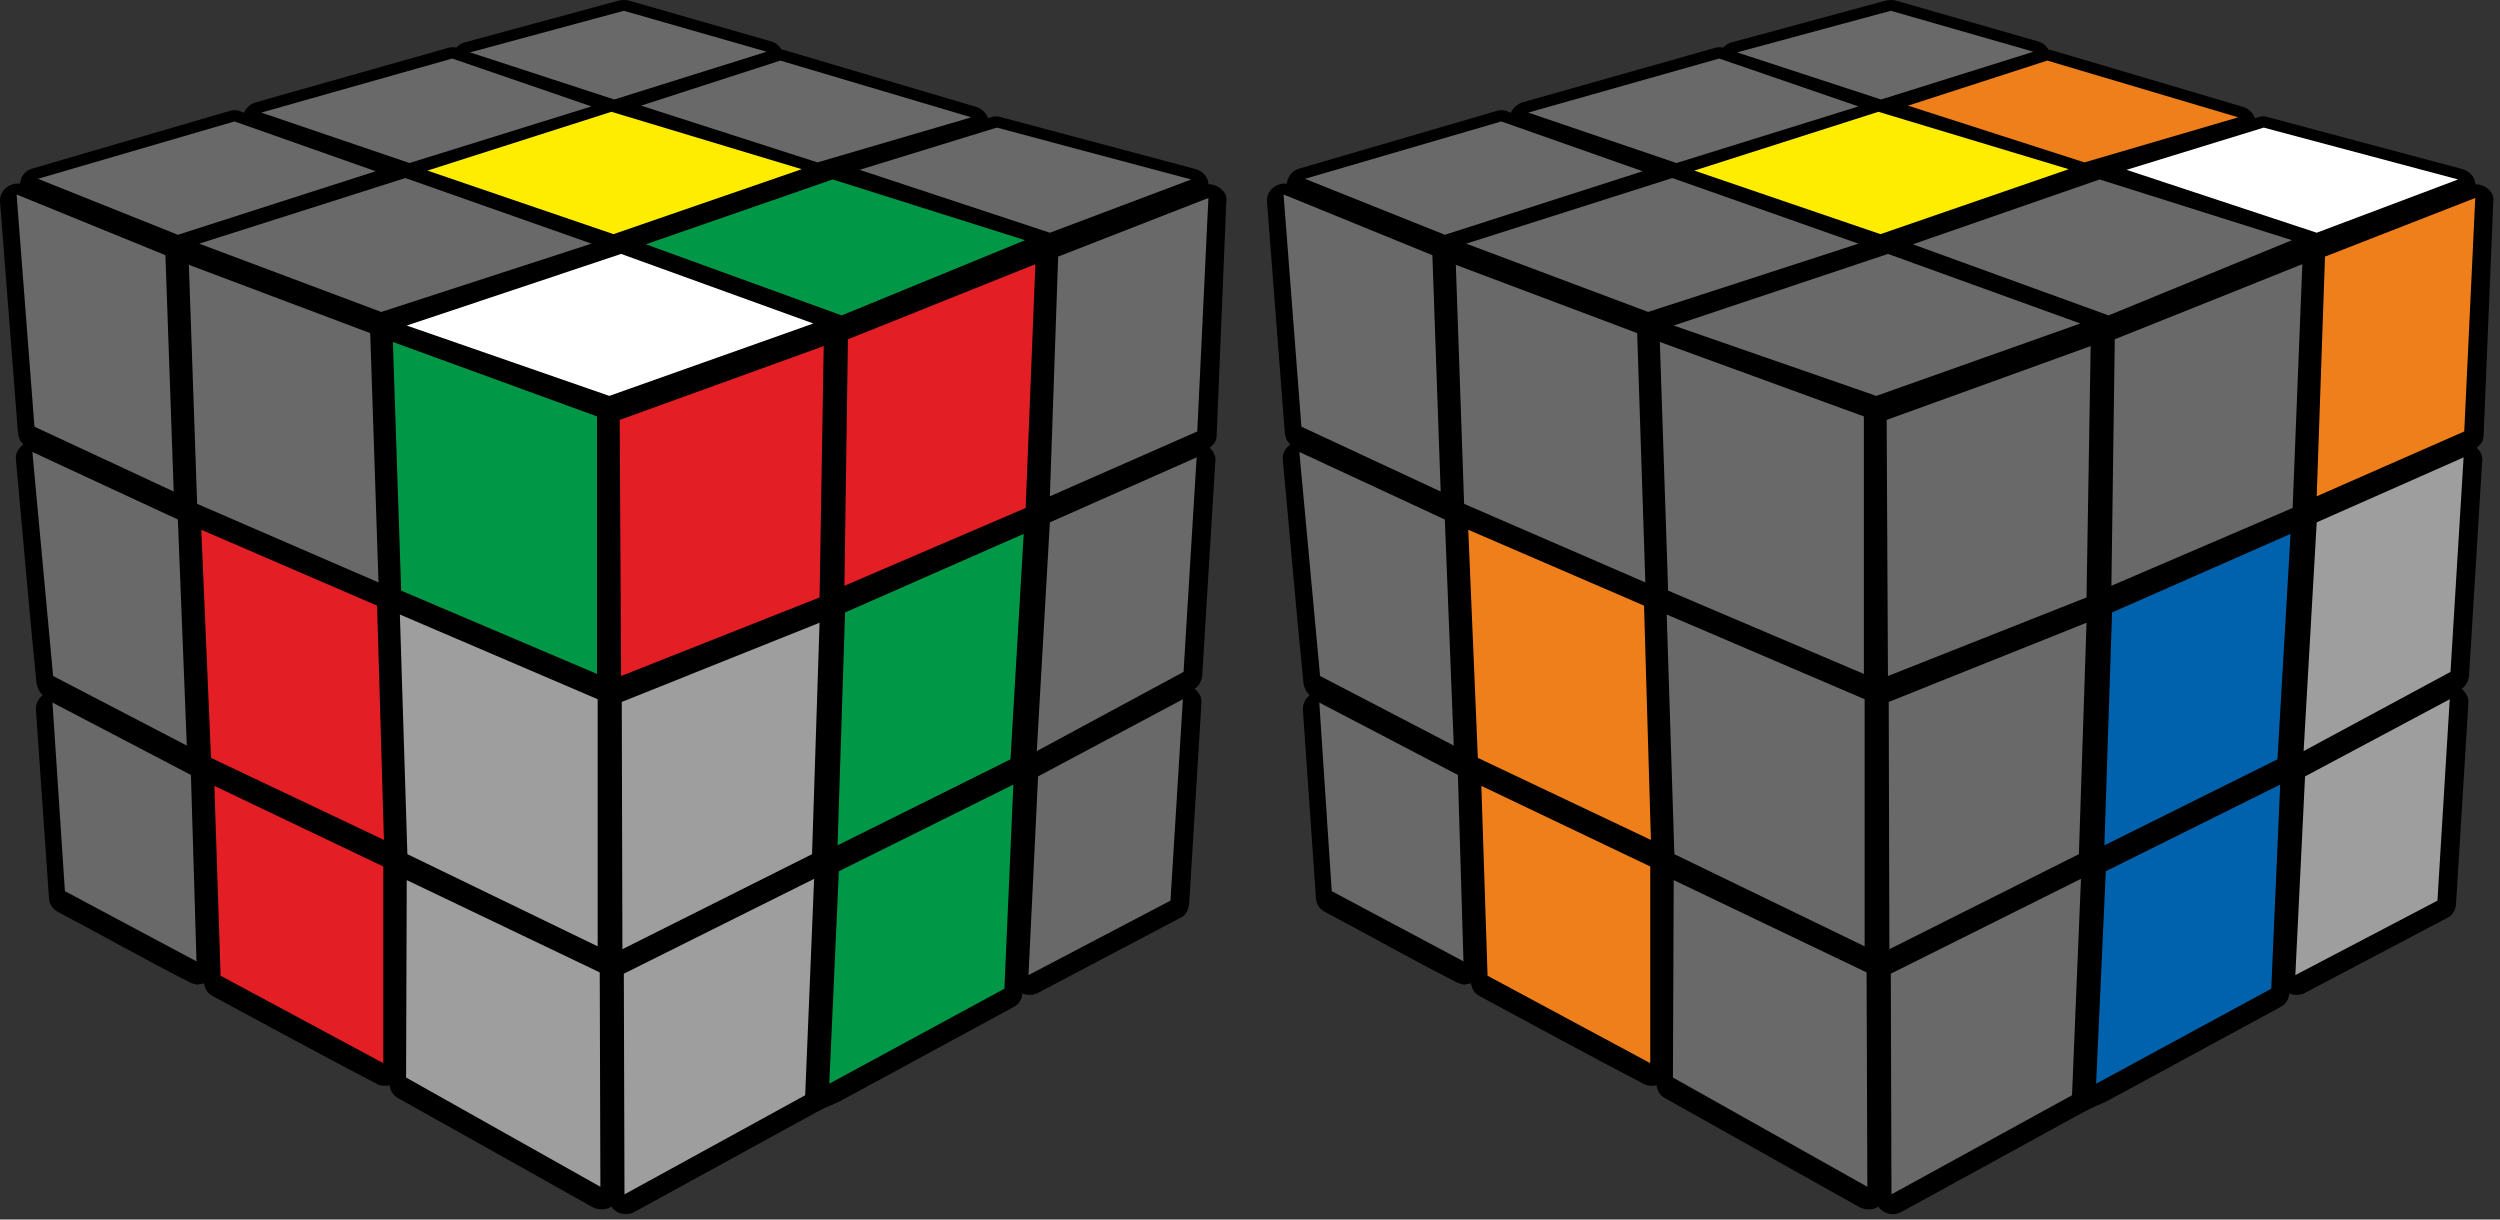 <?xml version="1.0" encoding="UTF-8"?>
<svg width="205px" height="100px" viewBox="0 0 205 100" version="1.1" xmlns="http://www.w3.org/2000/svg" xmlns:xlink="http://www.w3.org/1999/xlink">
    <rect x="0" y="0" width="205" height="100" fill="#333333" stroke="none"/>
    <title>adv_f2l_1_6</title>
    <g id="Advanced_F2L" stroke="none" stroke-width="1" fill="none" fill-rule="evenodd">
        <g id="adv_f2l_1_6" fill-rule="nonzero">
            <path d="M99.76,35.832 L100.556,16.558 C100.609,16.337 100.556,16.168 100.503,15.947 C100.216,15.442 99.706,15.105 99.09,15.105 C99.09,14.547 98.634,14.042 98.071,13.874 L82.127,9.621 C81.851,9.505 81.511,9.505 81.278,9.621 C81.172,9.621 81.108,9.674 81.002,9.674 C80.885,9.284 80.545,8.947 80.099,8.779 L64.378,4.126 C64.325,4.126 64.209,4.074 64.102,4.074 C63.932,3.789 63.646,3.516 63.253,3.4 L51.547,0.042 C51.324,-0.011 51.038,-0.011 50.761,0.042 L38.153,3.463 C37.877,3.516 37.59,3.684 37.42,3.905 C37.134,3.853 36.911,3.853 36.634,3.958 L20.978,8.389 C20.574,8.495 20.181,8.832 20.011,9.232 C20.011,9.284 19.725,9.116 19.672,9.116 C19.395,9 19.109,9 18.769,9.116 L2.655,13.821 C2.262,13.926 1.923,14.211 1.753,14.6 C1.699,14.768 1.646,14.884 1.646,15.053 C1.53,15.053 1.413,15.053 1.36,15.053 C0.574,15.105 -0.053,15.779 1.08489606e-14,16.505 L1.476,35.547 C1.53,35.884 1.646,36.221 1.923,36.442 C1.53,36.726 1.243,37.168 1.306,37.674 C1.869,43.779 2.379,49.937 2.995,56.042 C3.059,56.379 3.229,56.768 3.505,57 C3.165,57.274 2.942,57.663 2.942,58.168 L4.015,73.632 C4.015,74.074 4.302,74.526 4.695,74.747 C8.317,76.653 11.875,78.674 15.487,80.516 C15.72,80.632 15.996,80.737 16.23,80.737 C16.4,80.684 16.57,80.684 16.74,80.632 C16.793,81.074 17.016,81.474 17.473,81.695 C21.934,84.105 26.342,86.505 30.867,88.863 C31.037,88.968 31.26,89.032 31.547,89.032 C31.653,89.032 31.823,89.032 31.94,88.968 C31.993,89.421 32.226,89.811 32.619,90.032 L48.616,99 C48.839,99.105 49.062,99.168 49.349,99.168 C49.625,99.168 49.912,99.105 50.135,98.937 C50.538,99.558 51.377,99.726 52.004,99.389 L66.811,91.274 C67.947,90.653 68.17,90.653 68.85,90.316 L83.094,82.589 C83.54,82.368 83.827,81.916 83.827,81.463 C84.22,81.632 84.73,81.632 85.123,81.411 L96.711,75.305 C97.168,75.137 97.444,74.695 97.508,74.189 L98.517,57.663 C98.517,57.389 98.517,57.168 98.347,56.937 C98.241,56.768 98.124,56.6 97.954,56.495 C98.294,56.263 98.517,55.874 98.581,55.432 L99.653,37.842 C99.706,37.621 99.653,37.4 99.537,37.168 C99.483,37 99.313,36.832 99.197,36.726 C99.483,36.442 99.706,36.274 99.76,35.832 L99.76,35.832 L99.76,35.832 Z" id="Path" fill="#000000"></path>
            <polygon id="Path" fill="#FFFFFF" points="33.352 26.695 50.931 20.821 66.694 26.526 49.965 32.463"></polygon>
            <polygon id="Path" fill="#009846" points="52.96 20.032 68.277 14.716 84.05 19.695 69.02 25.863"></polygon>
            <polygon id="Path" fill="#696969" points="70.486 13.926 81.734 10.463 97.678 14.716 86.089 19.084"></polygon>
            <polygon id="Path" fill="#696969" points="52.567 8.663 63.985 4.968 79.642 9.621 67.034 13.316"></polygon>
            <polygon id="Path" fill="#FFED00" points="35.052 13.989 50.135 9.168 65.738 13.874 50.305 19.2"></polygon>
            <polygon id="Path" fill="#696969" points="16.336 19.979 33.235 14.6 48.499 19.979 31.26 25.579"></polygon>
            <polygon id="Path" fill="#696969" points="3.112 14.663 19.225 9.958 30.803 14.042 14.584 19.253"></polygon>
            <polygon id="Path" fill="#696969" points="21.424 9.232 37.081 4.8 48.499 8.726 33.575 13.368"></polygon>
            <polygon id="Path" fill="#696969" points="38.546 4.295 51.154 0.884 62.86 4.242 50.368 8.158"></polygon>
            <polygon id="Path" fill="#009846" points="32.216 28.042 48.956 34.147 48.956 55.263 32.896 48.432"></polygon>
            <polygon id="Path" fill="#696969" points="15.487 21.716 30.357 27.316 31.037 47.758 16.166 41.316"></polygon>
            <polygon id="Path" fill="#696969" points="1.36 15.947 13.564 20.926 14.244 40.305 2.825 34.989"></polygon>
            <polygon id="Path" fill="#9E9E9E" points="32.789 50.389 49.009 57.337 49.009 77.6 33.405 70.042"></polygon>
            <polygon id="Path" fill="#E31E24" points="16.506 43.442 30.92 49.663 31.483 68.874 17.303 62.147"></polygon>
            <polygon id="Path" fill="#696969" points="2.655 37.063 14.584 42.6 15.317 61.137 4.355 55.432"></polygon>
            <polygon id="Path" fill="#9E9E9E" points="33.352 72.168 49.179 79.737 49.232 97.316 33.299 88.358"></polygon>
            <polygon id="Path" fill="#E31E24" points="17.579 64.442 31.43 71.053 31.43 87.179 18.089 80.011"></polygon>
            <polygon id="Path" fill="#696969" points="4.302 57.611 15.656 63.547 16.113 78.832 5.322 73.074"></polygon>
            <polygon id="Path" fill="#E31E24" points="50.815 34.432 67.544 28.379 67.204 48.989 50.931 55.432"></polygon>
            <polygon id="Path" fill="#E31E24" points="69.53 27.821 84.9 21.663 84.103 41.653 69.243 48.032"></polygon>
            <polygon id="Path" fill="#696969" points="86.769 21.042 99.09 16.232 98.177 35.379 86.089 40.695"></polygon>
            <polygon id="Path" fill="#9E9E9E" points="50.984 57.558 67.204 51.063 66.588 70.042 51.038 77.832"></polygon>
            <polygon id="Path" fill="#009846" points="69.296 50.221 83.944 43.779 82.86 62.263 68.68 69.316"></polygon>
            <polygon id="Path" fill="#696969" points="86.089 42.832 98.124 37.505 97.051 55.095 85.017 61.589"></polygon>
            <polygon id="Path" fill="#9E9E9E" points="51.154 79.842 66.758 72.063 66.025 89.811 51.208 97.937"></polygon>
            <polygon id="Path" fill="#009846" points="68.787 71.442 83.094 64.337 82.361 81.074 68.001 88.863"></polygon>
            <polygon id="Path" fill="#696969" points="85.123 63.663 96.998 57.337 95.978 73.853 84.337 79.958"></polygon>
            <path d="M203.651,35.832 L204.448,16.558 C204.501,16.337 204.448,16.168 204.384,15.947 C204.108,15.442 203.598,15.105 202.971,15.105 C202.971,14.547 202.525,14.042 201.952,13.874 L186.019,9.621 C185.732,9.505 185.392,9.505 185.169,9.621 C185.052,9.621 184.999,9.674 184.882,9.674 C184.776,9.284 184.436,8.947 183.98,8.779 L168.27,4.126 C168.217,4.126 168.1,4.074 167.983,4.074 C167.813,3.789 167.537,3.516 167.133,3.4 L155.439,0.042 C155.216,-0.011 154.929,-0.011 154.642,0.042 L142.045,3.463 C141.758,3.516 141.482,3.684 141.312,3.905 C141.025,3.853 140.802,3.853 140.515,3.958 L124.859,8.389 C124.466,8.495 124.073,8.832 123.903,9.232 C123.903,9.284 123.616,9.116 123.563,9.116 C123.276,9 123,9 122.66,9.116 L106.547,13.821 C106.154,13.926 105.814,14.211 105.644,14.6 C105.591,14.768 105.527,14.884 105.527,15.053 C105.421,15.053 105.304,15.053 105.251,15.053 C104.454,15.105 103.838,15.779 103.891,16.505 L105.357,35.547 C105.421,35.884 105.527,36.221 105.814,36.442 C105.421,36.726 105.134,37.168 105.187,37.674 C105.761,43.779 106.271,49.937 106.887,56.042 C106.94,56.379 107.11,56.768 107.397,57 C107.057,57.274 106.834,57.663 106.834,58.168 L107.906,73.632 C107.906,74.074 108.183,74.526 108.586,74.747 C112.198,76.653 115.756,78.674 119.378,80.516 C119.601,80.632 119.888,80.737 120.111,80.737 C120.281,80.684 120.451,80.684 120.621,80.632 C120.674,81.074 120.908,81.474 121.354,81.695 C125.825,84.105 130.233,86.505 134.748,88.863 C134.918,88.968 135.151,89.032 135.427,89.032 C135.544,89.032 135.714,89.032 135.831,88.968 C135.884,89.421 136.107,89.811 136.5,90.032 L152.497,99 C152.73,99.105 152.953,99.168 153.23,99.168 C153.516,99.168 153.803,99.105 154.026,98.937 C154.419,99.558 155.269,99.726 155.896,99.389 L170.702,91.274 C171.828,90.653 172.051,90.653 172.731,90.316 L186.975,82.589 C187.432,82.368 187.708,81.916 187.708,81.463 C188.111,81.632 188.621,81.632 189.014,81.411 L200.603,75.305 C201.049,75.137 201.335,74.695 201.389,74.189 L202.408,57.663 C202.408,57.389 202.408,57.168 202.238,56.937 C202.122,56.768 202.015,56.6 201.845,56.495 C202.185,56.263 202.408,55.874 202.461,55.432 L203.534,37.842 C203.598,37.621 203.534,37.4 203.428,37.168 C203.375,37 203.205,36.832 203.088,36.726 C203.375,36.442 203.598,36.274 203.651,35.832 L203.651,35.832 L203.651,35.832 Z" id="Path" fill="#000000"></path>
            <polygon id="Path" fill="#696969" points="137.244 26.695 154.812 20.821 170.585 26.526 153.856 32.463"></polygon>
            <polygon id="Path" fill="#696969" points="156.852 20.032 172.168 14.716 187.941 19.695 172.901 25.863"></polygon>
            <polygon id="Path" fill="#FFFFFF" points="174.377 13.926 185.626 10.463 201.559 14.716 189.97 19.084"></polygon>
            <polygon id="Path" fill="#EF7F1A" points="156.459 8.663 167.877 4.968 183.533 9.621 170.925 13.316"></polygon>
            <polygon id="Path" fill="#FFED00" points="138.933 13.989 154.026 9.168 169.63 13.874 154.196 19.2"></polygon>
            <polygon id="Path" fill="#696969" points="120.228 19.979 137.127 14.6 152.39 19.979 135.151 25.579"></polygon>
            <polygon id="Path" fill="#696969" points="107.004 14.663 123.106 9.958 134.695 14.042 118.475 19.253"></polygon>
            <polygon id="Path" fill="#696969" points="125.316 9.232 140.972 4.8 152.39 8.726 137.467 13.368"></polygon>
            <polygon id="Path" fill="#696969" points="142.438 4.295 155.046 0.884 166.74 4.242 154.249 8.158"></polygon>
            <polygon id="Path" fill="#696969" points="136.107 28.042 152.837 34.147 152.837 55.263 136.787 48.432"></polygon>
            <polygon id="Path" fill="#696969" points="119.378 21.716 134.248 27.316 134.918 47.758 120.058 41.316"></polygon>
            <polygon id="Path" fill="#696969" points="105.251 15.947 117.455 20.926 118.135 40.305 106.717 34.989"></polygon>
            <polygon id="Path" fill="#696969" points="136.67 50.389 152.9 57.337 152.9 77.6 137.297 70.042"></polygon>
            <polygon id="Path" fill="#EF7F1A" points="120.398 43.442 134.811 49.663 135.374 68.874 121.184 62.147"></polygon>
            <polygon id="Path" fill="#696969" points="106.547 37.063 118.475 42.6 119.208 61.137 108.246 55.432"></polygon>
            <polygon id="Path" fill="#696969" points="137.244 72.168 153.06 79.737 153.123 97.316 137.18 88.358"></polygon>
            <polygon id="Path" fill="#EF7F1A" points="121.47 64.442 135.321 71.053 135.321 87.179 121.98 80.011"></polygon>
            <polygon id="Path" fill="#696969" points="108.183 57.611 119.548 63.547 120.005 78.832 109.202 73.074"></polygon>
            <polygon id="Path" fill="#696969" points="154.706 34.432 171.435 28.379 171.095 48.989 154.812 55.432"></polygon>
            <polygon id="Path" fill="#696969" points="173.411 27.821 188.791 21.663 187.995 41.653 173.135 48.032"></polygon>
            <polygon id="Path" fill="#EF7F1A" points="190.65 21.042 202.971 16.232 202.068 35.379 189.97 40.695"></polygon>
            <polygon id="Path" fill="#696969" points="154.876 57.558 171.095 51.063 170.469 70.042 154.929 77.832"></polygon>
            <polygon id="Path" fill="#0062AC" points="173.188 50.221 187.825 43.779 186.752 62.263 172.561 69.316"></polygon>
            <polygon id="Path" fill="#9E9E9E" points="189.97 42.832 202.015 37.505 200.942 55.095 188.897 61.589"></polygon>
            <polygon id="Path" fill="#696969" points="155.046 79.842 170.639 72.063 169.906 89.811 155.099 97.937"></polygon>
            <polygon id="Path" fill="#0062AC" points="172.678 71.442 186.975 64.337 186.242 81.074 171.881 88.863"></polygon>
            <polygon id="Path" fill="#9E9E9E" points="189.014 63.663 200.879 57.337 199.87 73.853 188.218 79.958"></polygon>
        </g>
    </g>
</svg>